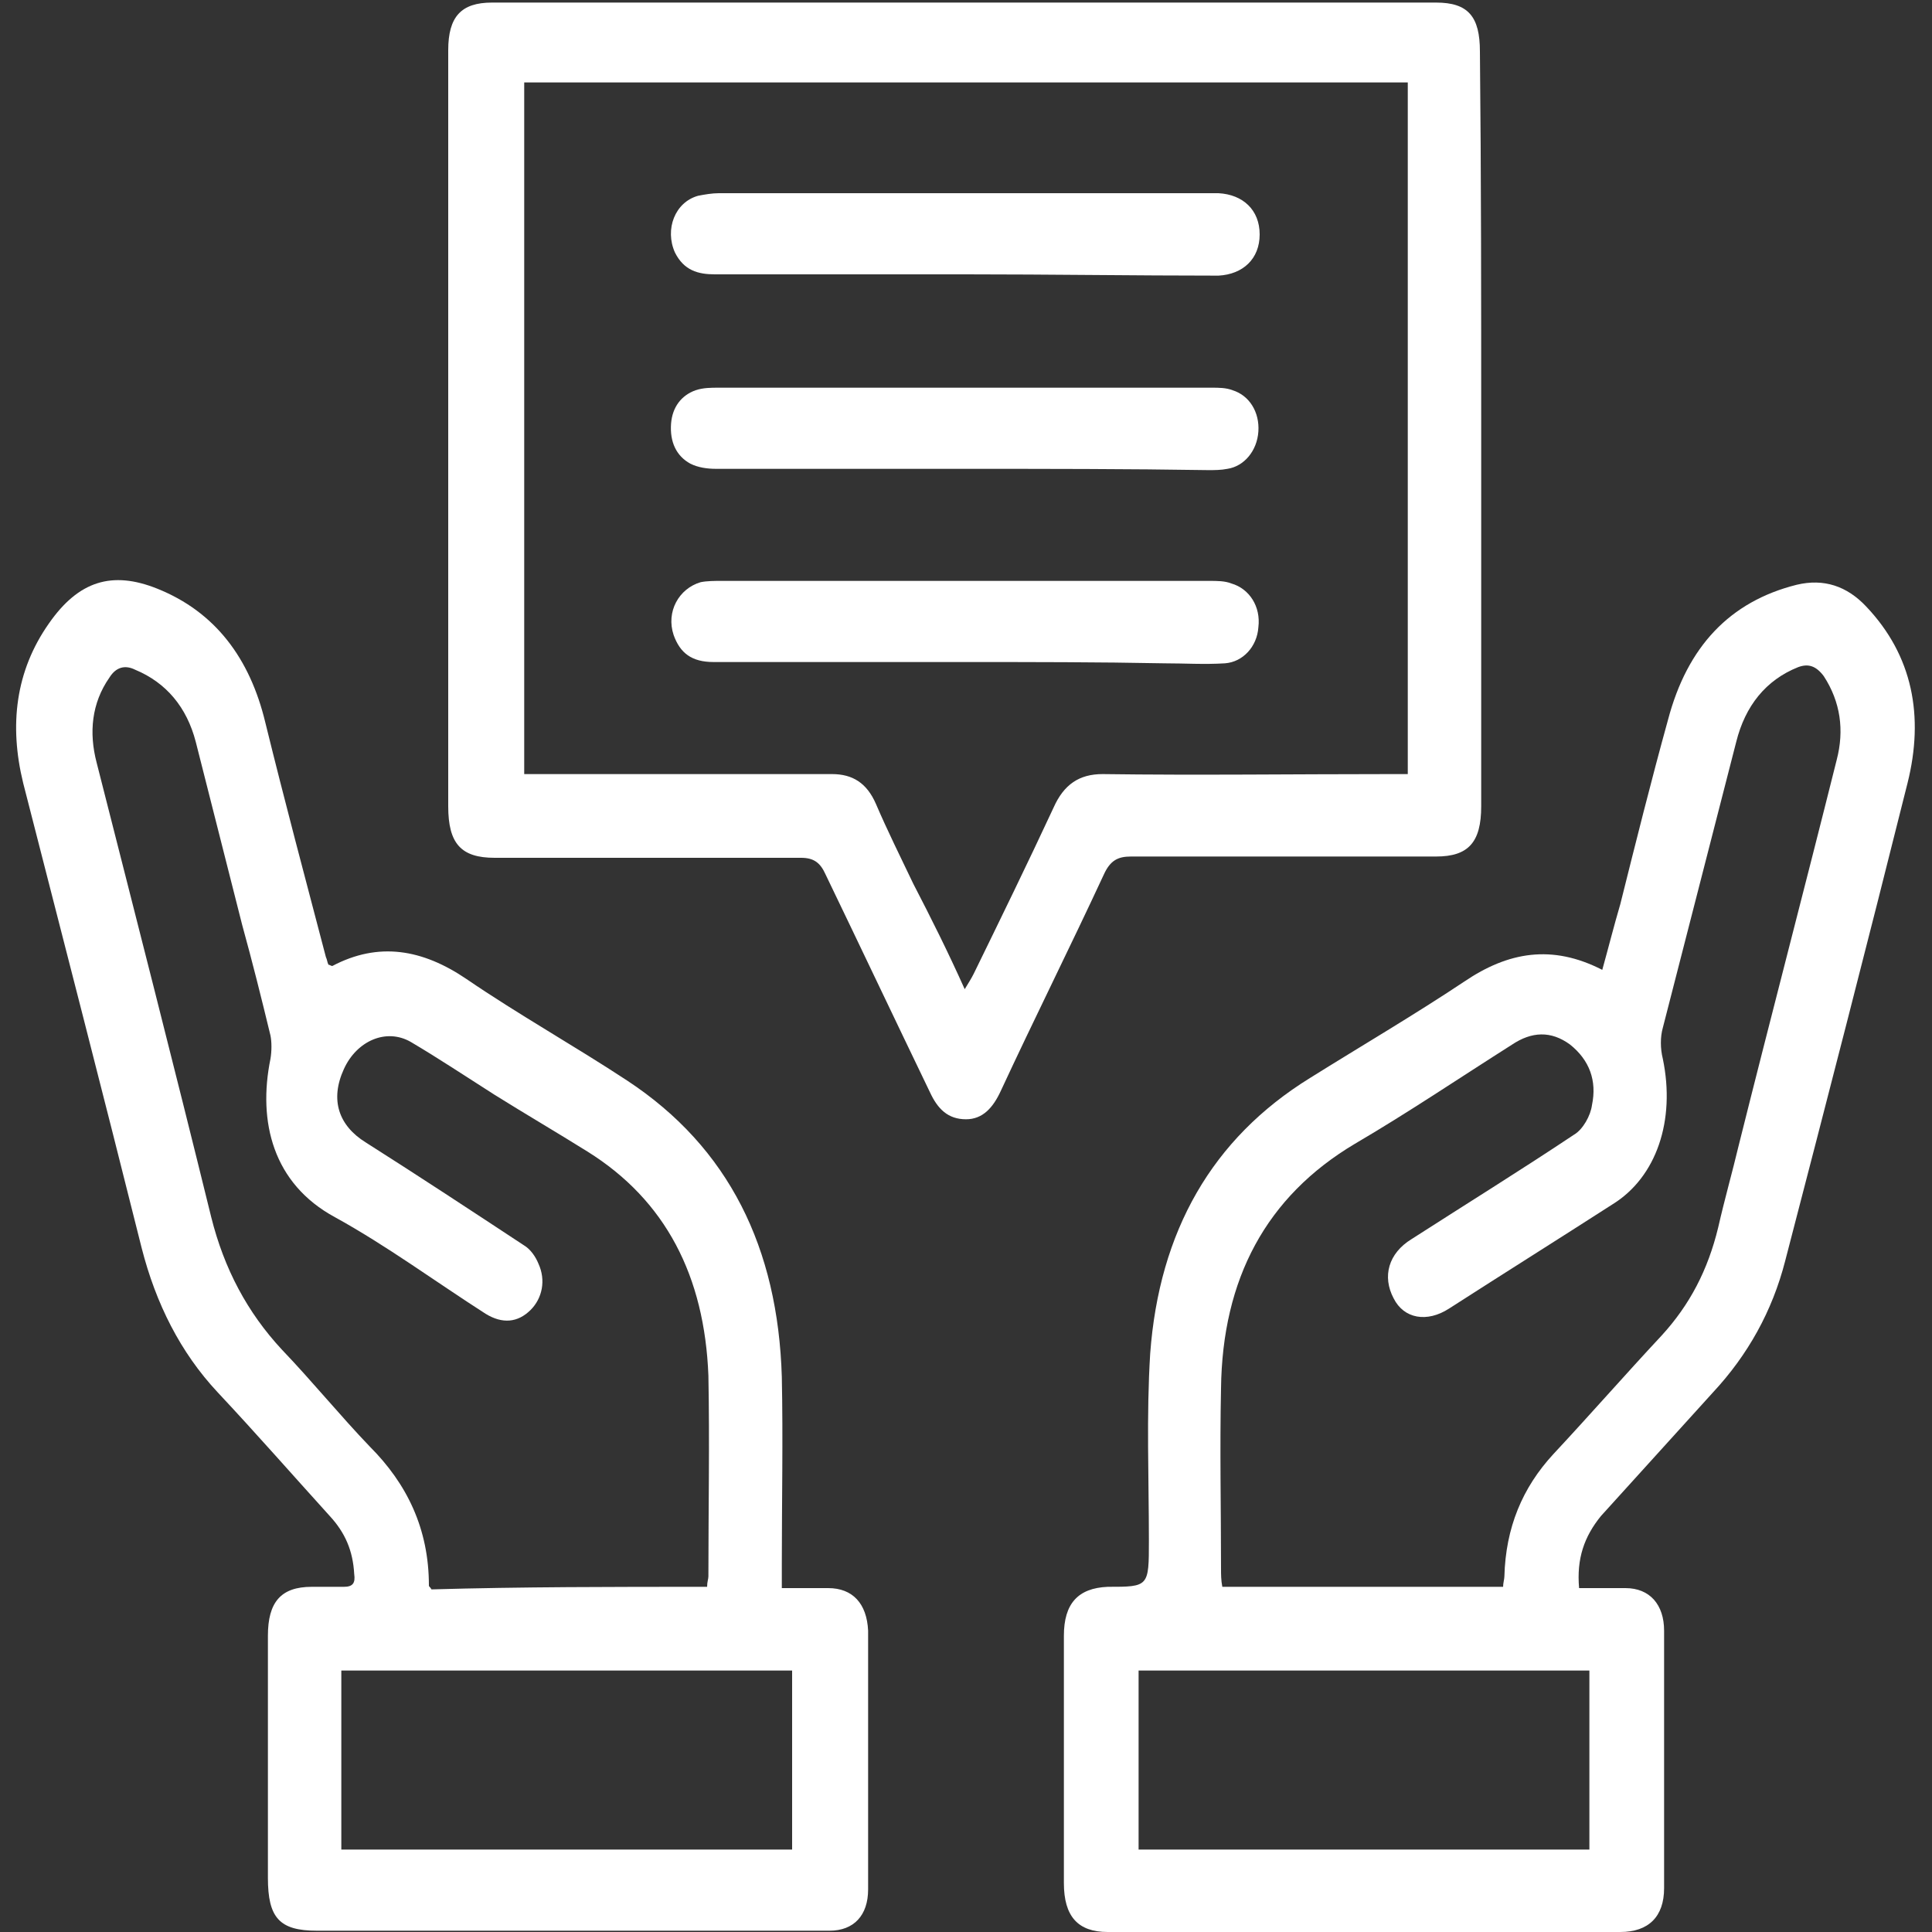 <?xml version="1.0" encoding="utf-8"?>
<!-- Generator: Adobe Illustrator 22.0.0, SVG Export Plug-In . SVG Version: 6.00 Build 0)  -->
<svg version="1.1" xmlns="http://www.w3.org/2000/svg" xmlns:xlink="http://www.w3.org/1999/xlink" x="0px" y="0px"
	 viewBox="0 0 150 150" style="enable-background:new 0 0 150 150;" xml:space="preserve">
<rect x="0" y="0" width="150" height="150" fill="#333333" stroke="none"/>
<style type="text/css">
	.st0{fill:#FFFFFF;}
</style>
<g id="Capa_3">
	<g id="asesoramiento">
		<path class="st0" d="M122.6,123.3c1.3,0,2.4,0,3.6,0c1.9,0,3,1.3,3,3.3c0,6.7,0,13.3,0,20c0,2.2-1.2,3.4-3.4,3.4
			c-9.6,0-19.1,0-28.7,0c-3.7,0-7.4,0-11.1,0c-2.3,0-3.4-1.2-3.4-3.8c0-6.4,0-12.8,0-19.2c0-2.5,1.1-3.7,3.4-3.8
			c3.2,0,3.2,0,3.2-3.6c0-4.8-0.2-9.7,0.1-14.5c0.7-9.5,4.8-16.7,12.4-21.4c4-2.5,8.1-4.9,12-7.5c3.4-2.3,6.8-2.9,10.7-0.9
			c0.5-1.8,0.9-3.4,1.4-5.1c1.2-4.8,2.4-9.6,3.7-14.3c1.5-5.7,4.8-9.2,10-10.5c2.1-0.5,3.9,0.1,5.4,1.7c3.6,3.8,4.5,8.5,3.2,13.7
			c-3.1,12.4-6.3,24.8-9.5,37.1c-1,3.9-2.9,7.3-5.6,10.2c-2.9,3.2-5.8,6.4-8.7,9.6C123,119.3,122.4,121,122.6,123.3z M116.7,123.2
			c0-0.3,0.1-0.6,0.1-0.8c0.1-3.8,1.4-6.9,3.8-9.5c2.8-3,5.6-6.2,8.4-9.2c2.2-2.4,3.6-5.1,4.4-8.4c0.5-2.2,1.1-4.3,1.6-6.4
			c2.5-10,5.1-19.9,7.6-29.9c0.6-2.3,0.3-4.5-1-6.5c-0.6-0.8-1.2-1-2-0.7c-2.5,1-4.1,3-4.8,5.8c-1.9,7.4-3.8,14.8-5.7,22.2
			c-0.2,0.7-0.2,1.6,0,2.4c1,4.8-0.5,9.2-3.9,11.3c-4.2,2.7-8.5,5.4-12.7,8.1c-1.7,1.1-3.5,0.8-4.3-0.8c-0.9-1.7-0.4-3.5,1.4-4.6
			c4.2-2.7,8.4-5.3,12.6-8.1c0.7-0.4,1.3-1.5,1.4-2.3c0.4-1.9-0.2-3.5-1.7-4.7c-1.5-1.1-3-1-4.5,0c-4.1,2.6-8.1,5.3-12.2,7.7
			c-6.9,4.1-10.3,10.5-10.4,19c-0.1,4.7,0,9.3,0,14c0,0.4,0,0.9,0.1,1.4C102.3,123.2,109.4,123.2,116.7,123.2z M88.4,143.6
			c11.7,0,23.3,0,35,0c0-4.7,0-9.3,0-13.9c-11.7,0-23.3,0-35,0C88.4,134.3,88.4,138.9,88.4,143.6z"/>
		<path class="st0" d="M60.7,123.3c1.3,0,2.4,0,3.6,0c1.9,0,3,1.2,3.1,3.3c0,6.7,0,13.4,0,20.1c0,2-1.1,3.2-3,3.2
			c-1.7,0-3.4,0-5.1,0c-11.6,0-23.2,0-34.7,0c-2.9,0-3.8-1-3.8-4.1c0-6.3,0-12.5,0-18.8c0-2.6,1-3.8,3.4-3.8c0.8,0,1.6,0,2.5,0
			c0.7,0,0.9-0.3,0.8-1c-0.1-1.8-0.7-3.2-1.9-4.5c-2.9-3.2-5.7-6.4-8.7-9.6c-2.9-3.1-4.8-6.9-5.9-11.2c-3-12-6.1-24-9.2-36.1
			c-1.1-4.5-0.6-8.7,2-12.4c2.3-3.3,4.9-4.1,8.4-2.7c4.5,1.8,7.2,5.4,8.4,10.4c1.5,6.1,3.1,12.1,4.7,18.2c0.1,0.2,0.1,0.4,0.2,0.6
			c0.1,0,0.2,0.1,0.3,0.1c3.6-1.9,7-1.3,10.4,1c4.1,2.8,8.4,5.2,12.5,7.9c7.9,5.2,11.7,13,12,23c0.1,4.8,0,9.7,0,14.5
			C60.7,122.2,60.7,122.7,60.7,123.3z M54.9,123.2c0-0.4,0.1-0.6,0.1-0.8c0-5.2,0.1-10.4,0-15.6c-0.3-7.7-3.3-13.6-9.4-17.4
			c-2.4-1.5-4.8-2.9-7.2-4.4c-2.2-1.4-4.3-2.8-6.5-4.1c-1.9-1.1-4.2-0.1-5.2,2.1c-1.1,2.4-0.4,4.4,1.7,5.7c4.1,2.6,8.2,5.3,12.3,8
			c0.5,0.3,0.9,0.9,1.1,1.4c0.6,1.3,0.3,2.7-0.6,3.6c-1,1-2.2,1.1-3.5,0.3c-3.9-2.5-7.7-5.3-11.7-7.5c-4.8-2.6-6-7.4-5-12.3
			c0.1-0.6,0.1-1.3,0-1.8c-0.7-2.9-1.4-5.7-2.2-8.6c-1.2-4.7-2.4-9.5-3.6-14.2c-0.7-2.7-2.3-4.6-4.7-5.6c-0.8-0.4-1.5-0.2-2,0.6
			c-1.4,2-1.6,4.3-1,6.6c3,11.8,6,23.5,8.9,35.3c1,4,2.8,7.4,5.5,10.3c2.3,2.4,4.5,5.1,6.8,7.5c2.9,2.9,4.6,6.4,4.6,10.8
			c0,0.1,0.1,0.1,0.2,0.3C40.5,123.2,47.6,123.2,54.9,123.2z M26.5,143.6c11.7,0,23.3,0,35,0c0-4.7,0-9.2,0-13.9
			c-11.7,0-23.3,0-35,0C26.5,134.4,26.5,138.9,26.5,143.6z"/>
		<path class="st0" d="M115,33.3c0,9.8,0,19.5,0,29.3c0,2.8-1,3.9-3.5,3.9c-7.9,0-15.8,0-23.7,0c-1,0-1.6,0.3-2.1,1.4
			c-2.6,5.6-5.4,11.2-8,16.8c-0.6,1.3-1.4,2.2-2.7,2.2c-1.4,0-2.2-0.8-2.8-2.1c-2.7-5.6-5.4-11.3-8.1-16.9c-0.4-0.9-0.9-1.3-1.9-1.3
			c-7.9,0-15.9,0-23.8,0c-2.6,0-3.6-1.1-3.6-4c0-19.6,0-39.1,0-58.7c0-2.6,1-3.7,3.4-3.7c24.4,0,48.9,0,73.3,0
			c2.5,0,3.4,1.1,3.4,3.8C115,13.6,115,23.4,115,33.3z M74.9,76.8c0.3-0.5,0.5-0.8,0.7-1.2c2.1-4.3,4.2-8.6,6.2-12.9
			c0.8-1.8,2-2.6,3.8-2.6c7.4,0.1,14.9,0,22.3,0c0.5,0,0.9,0,1.4,0c0-18.1,0-35.9,0-53.7c-22.9,0-45.7,0-68.6,0
			c0,17.9,0,35.7,0,53.7c0.6,0,1,0,1.5,0c7.5,0,15,0,22.4,0c1.6,0,2.7,0.7,3.4,2.3c0.9,2.1,1.9,4.1,2.9,6.2
			C72.3,71.3,73.6,73.9,74.9,76.8z"/>
		<path class="st0" d="M75,21.3c-6.5,0-13,0-19.5,0c-1.3,0-2.4-0.3-3.1-1.7c-0.8-1.8,0-3.9,1.8-4.4c0.5-0.1,1.1-0.2,1.6-0.2
			c12.7,0,25.5,0,38.2,0c0.2,0,0.4,0,0.6,0c1.9,0.1,3.2,1.3,3.2,3.2c0,1.9-1.3,3.1-3.2,3.2C88.1,21.4,81.5,21.3,75,21.3z"/>
		<path class="st0" d="M75,51.4c-6.5,0-13.1,0-19.6,0c-1.7,0-2.6-0.7-3.1-2.1c-0.6-1.8,0.4-3.6,2.1-4.1c0.5-0.1,1.1-0.1,1.6-0.1
			c12.6,0,25.3,0,37.9,0c0.6,0,1.2,0,1.7,0.2c1.4,0.4,2.3,1.8,2.1,3.4c-0.1,1.5-1.2,2.7-2.6,2.8c-1.6,0.1-3.1,0-4.7,0
			C85.3,51.4,80.1,51.4,75,51.4z"/>
		<path class="st0" d="M74.8,36.4c-6.4,0-12.8,0-19.2,0c-0.7,0-1.4-0.1-2-0.4c-1.1-0.6-1.6-1.7-1.5-3.1c0.1-1.3,0.8-2.2,1.9-2.6
			c0.6-0.2,1.2-0.2,1.8-0.2c12.8,0,25.5,0,38.3,0c0.5,0,1.1,0,1.6,0.2c1.3,0.4,2.1,1.7,2,3.2c-0.1,1.5-1.1,2.7-2.4,2.9
			c-0.5,0.1-1,0.1-1.5,0.1C87.6,36.4,81.2,36.4,74.8,36.4z"/>
	</g>
</g>
<g id="Capa_2">
</g>
</svg>
